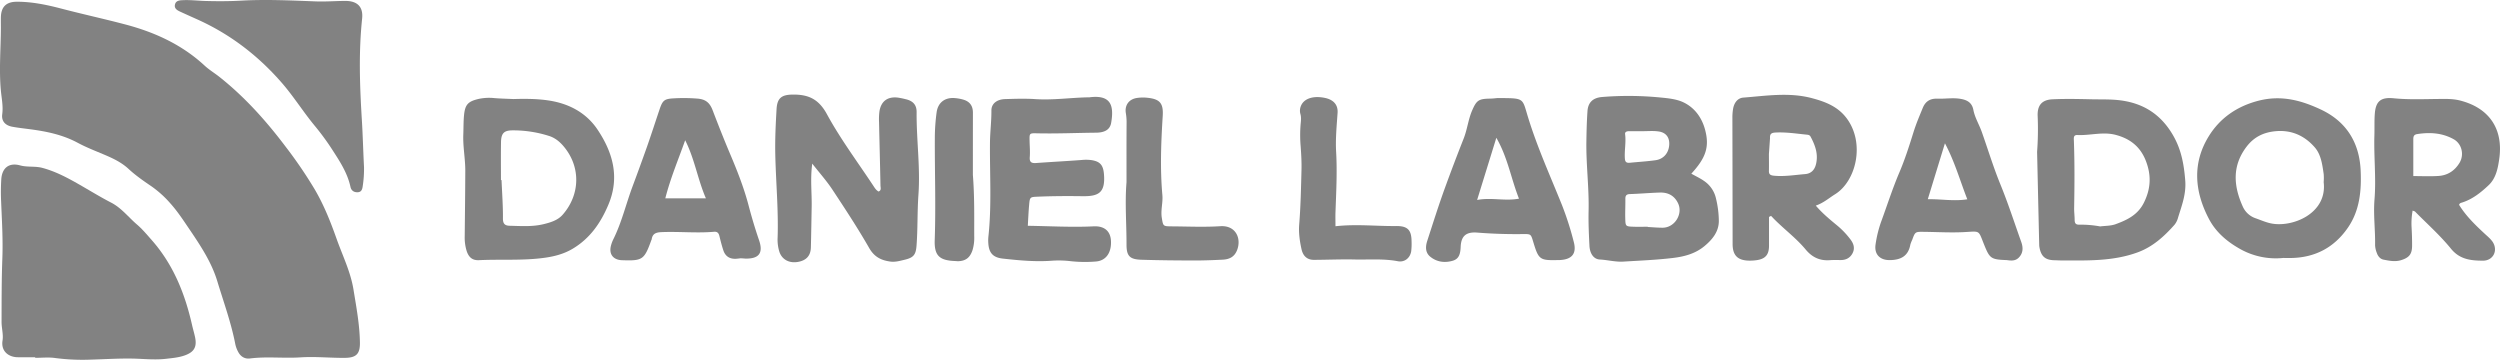 <svg xmlns="http://www.w3.org/2000/svg" viewBox="0 0 2258.75 325.02"><defs><style>.cls-1{fill:#828282;}</style></defs><g id="Layer_2" data-name="Layer 2"><g id="Final_Group" data-name="Final Group"><g id="Layer_2-2" data-name="Layer 2"><g id="Layer_6" data-name="Layer 6"><g id="_0_Drawn_Combination" data-name=" 0 Drawn Combination"><path class="cls-1" d="M733.86,147.84c-1.9,14.14-.26,26.59-.51,39-.23,12.25-.4,24.5-.72,36.74-.2,7.58-4.26,11.87-12,13.11s-14.06-2.22-16.43-9.11a37.43,37.43,0,0,1-1.61-13.3c.8-25.12-1.62-50.15-2.13-75.24-.28-13.46.39-26.89,1.15-40.31.59-10.44,4.77-13.21,14.93-13.28,14-.1,23.22,4.16,30.6,17.75,12.22,22.46,27.7,43.16,41.86,64.56,1.3,2,2.54,4.07,4.76,5.28,2.81-1,1.79-3.51,1.75-5.33-.36-19.12-.88-38.23-1.29-57.35a55.58,55.58,0,0,1,.37-9.82c1.47-9.1,7.35-13.43,16.52-12.37a68.82,68.82,0,0,1,7,1.41c6.61,1.49,10.12,5,10.06,11.75-.22,24.8,3.42,49.55,1.66,74.31-1.11,15.51-.56,31-1.75,46.5-.65,8.32-2.92,10.76-11.16,12.65-4,.93-8,2.12-12.35,1.56-8.42-1.11-14.61-4.15-19.28-12.3-10.37-18.1-21.88-35.57-33.39-53C746.81,163.38,740.61,156.45,733.86,147.84Z"/><path class="cls-1" d="M1528.11,156.92c4.14,2.33,8,4.12,11.37,6.48a25.84,25.84,0,0,1,10.89,15.83,89.2,89.2,0,0,1,2.6,20.38c0,9.65-5.72,16.66-12.77,22.57-8.32,7-18.3,9.66-28.84,10.91-14.84,1.77-29.75,2.35-44.64,3.27-7.23.44-14.18-1.53-21.32-1.89-5.53-.27-9-5.42-9.34-12.47-.53-10.42-1-20.87-.77-31.28.51-20.91-2.29-41.7-2-62.59.14-9.24.35-18.49,1-27.71.54-8.1,5.16-12.12,13.23-12.78a296.25,296.25,0,0,1,52.69.45c7.07.68,14.64,1.42,20.88,4.42,10,4.79,16.48,13.73,19.4,24.49C1544.69,132.55,1541.36,142.52,1528.11,156.92Zm-39.37,47.94v.23c4.47.23,9,.65,13.42.65,10.88,0,18.56-12.32,14-22-3.37-7.11-9.17-10-16.63-9.76-9,.29-17.9,1.07-26.86,1.37-3.1.11-4.18,1.27-4.15,4.26.07,6-.26,11.95-.09,17.91.2,7,.36,7.11,7.78,7.34C1480.37,205,1484.56,204.86,1488.74,204.86Zm-4.15-86.34h-12.5c-1.87,0-4.1.38-3.81,2.66,1,7.45-.75,14.84-.19,22.28.26,3.38,1.94,3.83,4.65,3.57,7.7-.76,15.43-1.21,23.09-2.28,7-1,11.51-6.15,12.25-13.06.78-7.33-2.74-12.19-10.12-13C1493.56,118.11,1489,118.52,1484.59,118.52Z"/><path class="cls-1" d="M1598.31,196v25.72c.06,8.24-3.08,12.15-11.13,13.33a42.6,42.6,0,0,1-7.14.43c-10.21-.26-14.62-4.91-14.63-15q-.08-56.82-.19-113.64a47.52,47.52,0,0,1,.69-8.91c1-5.08,4-9.35,9.21-9.75,20.77-1.61,41.6-5,62.32.6,12,3.22,23.08,7.51,31,18.07,16.85,22.52,8.56,56.84-10.41,68.63-5.54,3.45-10.46,7.88-17.47,10.29,5.85,6.82,12.2,12.09,18.55,17.33a74.36,74.36,0,0,1,13,13.53c2.84,3.87,4,8,1.48,12.53-2.25,4-5.85,5.77-10.37,5.8-3.29,0-6.59-.14-9.86.11-9,.7-16-2.5-21.9-9.58-9.33-11.25-21.42-19.71-31.3-30.45Zm-.09-56.84c0,5.07.12,10.14,0,15.21-.09,3.08,1.26,4,4.18,4.34,9.62,1,19.07-.65,28.56-1.42,5.38-.43,8.56-3.77,9.81-9,2.18-9-.7-17-4.91-24.82-.87-1.61-2.3-1.7-3.77-1.84-9.21-.93-18.36-2.35-27.69-1.9-3.68.18-5.46,1-5.18,5.07"/><path class="cls-1" d="M271.47,322.88c-15.2,1-30.46-.95-45.66,1-4.51.57-8.23-1.61-10.43-5.61a26.1,26.1,0,0,1-2.82-7.49C208.81,291.39,202,272.85,196.31,254c-5.17-17-15-31.86-24.87-46.44-5.53-8.13-10.87-16.4-17.52-23.8a95.08,95.08,0,0,0-17.25-15.54c-7.16-4.86-14.23-9.77-20.64-15.71s-14.33-9.62-22.36-13S77.6,133,70,128.9c-13.46-7.2-28-10.18-42.85-12.13-5.33-.7-10.68-1.28-16-2.25-6.33-1.16-9.94-5-9.15-11.21C3,96,1.46,89,.8,81.93-1,62.85.76,43.76.8,24.67c0-3-.06-6,0-9C1,6.1,5.66,1.58,15.27,1.57,28.83,1.56,42,4.27,55,7.67,74.36,12.74,93.91,17,113.23,22.1c26.55,7,51.14,18.2,71.63,37.18,4.14,3.83,9.09,6.78,13.53,10.31,22.86,18.14,42.12,39.66,59.64,62.89a401.18,401.18,0,0,1,26.21,38.44c8.42,14.3,14.42,29.46,19.9,44.94,5.37,15.16,12.63,29.69,15.24,45.77,2.58,15.91,5.59,31.79,5.81,48,.13,10-3.23,13.56-13.36,13.69C298.38,323.47,284.94,322,271.47,322.88Z"/><path class="cls-1" d="M31.79,322.77H16.55c-8.81.09-15.82-5.43-14.26-15.11.88-5.44-.9-11.26-.88-16.91.05-19.09,0-38.18.71-57.24.66-17.34-.43-34.59-1.12-51.87A186.49,186.49,0,0,1,1.16,162c.69-10.41,7.06-15.3,17-12.57,6.69,1.84,13.45.46,20.28,2.3,9.67,2.62,18.46,6.84,27,11.52,11.77,6.44,23.1,13.68,35,19.83,9.21,4.74,15.46,13,23.13,19.62,5,4.25,9.21,9.34,13.55,14.26,19.47,22.06,30,48.39,36.4,76.68.86,3.79,2,7.51,2.78,11.31,1.68,8.41-.86,13-8.93,16-5.64,2.11-11.6,2.56-17.55,3.25-10.46,1.2-20.86-.12-31.27-.24-12.56-.15-25.08.67-37.62,1a190.11,190.11,0,0,1-31.27-1.51c-5.84-.83-11.91-.15-17.87-.15Z"/><path class="cls-1" d="M328.89,151a100.72,100.72,0,0,1-1.15,17c-.37,2.89-1.05,5.48-4.45,5.69s-5.91-1.45-6.63-4.8c-2.84-13.16-10.27-24.07-17.38-35.06A229,229,0,0,0,283.83,113c-10.41-12.7-19.08-26.68-30-39.06-21.23-24.14-46.1-43.12-75.4-56.33-5.16-2.32-10.33-4.63-15.48-7-2.81-1.28-5.71-2.9-4.86-6.53s4.23-3.8,7.25-3.94c6.53-.3,13.06.49,19.56.71C196,1.2,207,1.19,218,.57c22.43-1.26,44.78-.16,67.17.69,8.93.35,17.89-.41,26.84-.43,10.9,0,16.29,5.35,15.17,16-3.21,30.42-2.12,60.78-.26,91.22C327.81,122.36,328.14,136.7,328.89,151Z"/><path class="cls-1" d="M1840.52,137.22a280.55,280.55,0,0,0,.51-32.29c-.43-9.61,3.67-14.77,13.44-15.21,11.91-.55,23.87-.28,35.8,0,8,.17,16.09-.12,24.15.78,22,2.46,38.3,12.91,49.34,32.46,7.15,12.66,9.47,25.81,10.6,40.06,1,12.26-3.15,22.72-6.51,33.69a17.14,17.14,0,0,1-3.17,6.36c-9.35,10.53-19.58,19.87-33.16,24.88-22.41,8.25-45.74,7.41-69,7.37-2.09,0-4.17-.16-6.25-.19-8.12-.12-12-3.29-13.54-11.24a16,16,0,0,1-.31-2.67C1841.77,192.87,1841.13,164.55,1840.52,137.22Zm57,67.35c4.49-.6,9.52-.41,13.9-2,10.37-3.79,20.07-8.37,25.56-19.38,6.31-12.64,6.89-24.75,1.79-37.87-5-12.87-14.28-20-27.09-23.42-11.6-3.13-23.16.64-34.75.1-3.67-.17-3.27,2.68-3.18,5,.73,20.28.6,40.57.24,60.86-.06,3.58.42,7.15.46,10.73,0,2.8.76,4.44,4,4.4a97,97,0,0,1,19,1.58Z"/><path class="cls-1" d="M463.82,89.49c10.74-.31,21.45-.31,32.12,1.33,18.33,2.81,33.85,11.16,44,26.37,13.76,20.56,20.13,42.9,9.82,67.54-7,16.72-16.77,30.83-32.64,40.18-8.12,4.78-17.13,7-26.27,8.15-19.26,2.52-38.71,1.06-58.06,2-6,.29-9.28-2.55-11.19-8.38a41,41,0,0,1-1.73-13.25c.21-19.67.44-39.34.52-59,.05-11-2.23-21.94-1.79-33,.22-5.66.1-11.35.62-17,.92-10.06,3.66-12.82,13.37-15.09a45.64,45.64,0,0,1,14.23-.69C452.49,89.1,458.16,89.22,463.82,89.49ZM452.61,162.7h.53c.48,11.63,1.38,23.26,1.26,34.88,0,5.14,2.33,6.31,6.24,6.4,10.14.24,20.4,1,30.32-1.41,6.31-1.52,13-3.49,17.44-8.6,15.67-17.87,16.57-42.77,1.15-61.37-3.65-4.41-8-8.08-13.63-9.82a106.32,106.32,0,0,0-32.6-5c-8,0-10.53,2.54-10.66,10.89C452.48,140,452.61,151.36,452.61,162.7Z"/><path class="cls-1" d="M2221.79,185.08c6.1,9.93,14.58,18.17,23.29,26.23,2.41,2.23,5,4.36,6.87,7,5.37,7.83.76,17.28-8.69,17.22-10.76-.08-20.84-1-28.86-10.88-9.76-12-21.49-22.4-32.39-33.46-.34-.34-1-.41-2.21-.91a66.35,66.35,0,0,0-1,14c.35,6,.56,11.94.52,17.9-.05,7.52-2.76,10.66-9.94,12.87-5.4,1.67-10.69.55-15.9-.47-3-.6-5.07-3.15-6.05-6.13a21.6,21.6,0,0,1-1.54-7c.26-13.73-1.65-27.42-.53-41.19,1.57-19.38-.69-38.79-.09-58.19.2-6.57-.14-13.16.4-19.7.93-11.34,5.9-14.68,17.06-13.57,13.39,1.33,26.87.75,40.32.62,6.56-.06,13.1-.26,19.6,1.39,26.43,6.73,39.25,25.76,35.43,52.68-1.21,8.59-3,17.55-9.44,23.68-6.86,6.51-14.4,12.62-23.73,15.69C2223.86,183.3,2222.48,183.11,2221.79,185.08Zm-41.36-26c7.44,0,15.14.4,22.78-.11,8.16-.55,14.5-4.58,18.9-11.74,4.49-7.31,2.23-17.31-5.25-21.46-10.37-5.75-21.44-6.41-32.92-4.62-3.32.52-3.53,2.47-3.52,5,0,10.69,0,21.38,0,32.92Z"/><path class="cls-1" d="M928.64,204c20.58.32,40,1.46,59.41.5,9.79-.48,15.25,4.33,15.71,13.09.56,10.65-4.43,18-13.73,18.69a119.53,119.53,0,0,1-22.38-.27,90.56,90.56,0,0,0-16.95-.48c-15,1.16-29.85-.26-44.7-1.89-8.87-1-12.55-5.15-13.07-14.07a34.51,34.51,0,0,1,.05-5.38c3.1-28.31,1.21-56.71,1.46-85.07.08-9.83,1.38-19.56,1.3-29.39,0-6.13,5-10,12.46-10.2,9-.27,18-.57,26.89,0,16.5,1.13,32.82-1.42,49.24-1.61.3,0,.59-.09.89-.12,18.39-2,21.45,7.43,18.71,23.22-1.08,6.23-6,8.79-13.65,8.86-17.93.17-35.85,1-53.78.56-6.38-.16-6.39.15-6.28,6.34.09,5.08.57,10.18.18,15.22-.37,4.78,1.84,5.57,5.79,5.29,13.7-1,27.42-1.7,41.12-2.74a37.4,37.4,0,0,1,8.91.12c7.85,1.27,10.51,4.59,11.19,12.5,1.47,17.2-5,20.3-19.49,20.09-13.46-.19-26.9-.12-40.35.44-7,.29-7.14.35-7.77,7.64C929.29,191.29,929,197.22,928.64,204Z"/><path class="cls-1" d="M2062.88,233.07a65.86,65.86,0,0,1-38.23-7.71c-11.85-6.53-22.31-15.11-28.81-27.43-13.16-24.9-15.23-50.61-.18-74.89,10.19-16.44,25.57-27.21,45.53-32.2,20.19-5,38-.16,55.45,8,23.12,10.77,35.09,29.76,36.21,55.26.8,18.12-.82,36-11.42,51.45-12.28,17.95-29.6,27.21-51.5,27.55C2067.84,233.1,2065.74,233.07,2062.88,233.07Zm36.58-68.65a47.54,47.54,0,0,0,0-7.16c-1.26-8.55-2.37-17.62-8.13-24.19-9-10.28-20.6-15.76-34.92-14.56-11,.93-19.81,5.08-26.62,14-13.23,17.36-11.78,35.54-3.49,54a19.6,19.6,0,0,0,11.59,10.68c4.5,1.56,8.92,3.55,13.54,4.56,19,4.25,51.58-8.47,48-37.33Z"/><path class="cls-1" d="M669.27,233.35c-1,.11-2.51.33-4,.43-5.8.4-9.89-2.06-11.73-7.59-1.41-4.22-2.48-8.57-3.55-12.9-.66-2.67-1.85-4.15-4.91-3.88-15.8,1.37-31.63-.36-47.46.32-4.86.21-8.07,1.31-8.82,6.48a4.18,4.18,0,0,1-.34.82c-6.39,17.69-7.91,18.73-26.46,18.07-8-.28-12-5.46-10-13.15a30.62,30.62,0,0,1,2.19-5.86c7.59-15.29,11.43-31.93,17.38-47.82q6.72-18,13.1-36c3.94-11.24,7.59-22.59,11.4-33.88,2.71-8,4.52-9.08,12.83-9.54a157,157,0,0,1,21.25.24c7.66.6,11.21,4,13.69,10.45,5,13.06,10.12,26.1,15.58,39,6.52,15.36,12.62,30.73,16.91,47,2.77,10.52,5.91,21.14,9.49,31.53,4,11.62-.14,16.87-12.52,16.56C672.11,233.54,670.92,233.44,669.27,233.35Zm-68.16-54.17h36.67c-7.43-17.13-10.13-35.51-18.73-52.47C612.85,144.3,605.81,160.74,601.11,179.18Z"/><path class="cls-1" d="M1352.73,88.61h4.46c20.37.14,18.24.63,23.5,17.68,8.38,27.2,20.11,53,30.66,79.25a276,276,0,0,1,10.6,33.23c2.75,10.5-1.85,15.74-12.88,16.19h-.9c-17.14.44-18-.2-23-16.79-2-6.63-2-6.78-9.24-6.68q-20.64.28-41.21-1.34c-9.94-.78-14.55,2.9-15,12.76-.27,6-1.15,11-7.35,12.72-7.23,2.06-14.41,1.07-20.27-3.81-4.41-3.68-4.25-9-2.6-14.13,5.23-16.13,10.31-32.29,16.13-48.25q8.1-22.27,16.81-44.28c3.3-8.33,4.11-17.37,7.76-25.64,3.79-8.61,5.66-10.2,15.38-10.4C1348.56,89.11,1351.53,88.71,1352.73,88.61Zm19.67,90.88c-7.3-18.46-10.1-37.08-20.46-55-6,19.49-11.53,37.3-17.36,56.18,13-2.46,24.88,1.22,37.82-1.18Z"/><path class="cls-1" d="M1813.15,235c-14.39-.52-15.45-1.47-20.49-13.95-5.52-13.66-3.2-12.06-18.68-11.31-11.91.58-23.9-.14-35.85-.27-7.76-.09-7.75-.08-10.48,7.31A27.71,27.71,0,0,0,1726,221c-1.89,10.5-8.79,13.92-18.68,14-8.74.06-14.1-5.13-12.74-14.21a106.43,106.43,0,0,1,5.15-20.81c5.45-14.81,10.23-29.86,16.45-44.42,5-11.77,8.91-24.06,12.72-36.3,2.32-7.44,5.37-14.55,8.3-21.72,2.39-5.84,6.52-8.65,13.26-8.4,7.1.27,14.2-1.07,21.39.26,6,1.1,9.9,3.69,11.09,9.88,1.35,7.08,5.24,13.22,7.63,20,5.57,15.72,10.4,31.69,16.73,47.17,7,17.1,12.68,34.73,18.89,52.14,1.81,5.09,1.86,10-2.23,14.17C1820.61,236.17,1816.35,235.42,1813.15,235Zm-55.89-105.56c-5.51,18-10.41,33.93-15.5,50.55,12.13-.21,23.48,2,35.71.08-6.55-16.66-11.14-33.45-20.21-50.59Z"/><path class="cls-1" d="M1206.6,204.41c18.88-2.11,36.75,0,54.64-.18,10.38-.12,14,3.36,14.1,13.7a56.83,56.83,0,0,1-.3,8.94c-.94,6.3-6.08,10.3-12.07,9.16-13-2.49-26.14-1.29-39.21-1.58-12.21-.28-24.44.29-36.66.33-5.91,0-9.76-3.26-11.17-9.58-1.62-7.31-2.7-14.86-2.11-22.23,1.32-16.37,1.65-32.76,2.07-49.15.19-7.14-.21-14.32-.73-21.45a117.76,117.76,0,0,1,0-20.57c.3-3,.62-5.86-.25-8.83a11,11,0,0,1,.37-7c2.63-6.87,11-9.74,21.78-7.51,7.7,1.59,12,6.23,11.44,13.59-.81,11.91-2,23.84-1.27,35.76,1,18.22,0,36.38-.64,54.56C1206.49,195.88,1206.6,199.44,1206.6,204.41Z"/><path class="cls-1" d="M1017.81,164.56c0-18.19-.06-36.39.07-54.58a49.13,49.13,0,0,0-.71-7.94c-1.08-7,2.82-12.36,9.85-13.5a37.13,37.13,0,0,1,9.82-.19c11.17,1.19,14.39,5,13.68,16.36-1.49,23.85-2.45,47.69-.31,71.57.61,6.81-1.65,13.62-.52,20.53,1.23,7.54,1.09,7.66,9,7.71,14.64.09,29.33.8,43.91-.14,14-.91,19.09,11.08,15.18,21.42-2.41,6.39-7.1,8.53-13.14,8.82-8.65.42-17.32.76-26,.74-15.83-.05-31.66-.18-47.48-.68-10.39-.34-13.37-3.31-13.35-13.69C1017.85,202.17,1016.26,183.38,1017.81,164.56Z"/><path class="cls-1" d="M879,158.12c1.54,19.66,1.16,37.55,1.22,55.44a38.59,38.59,0,0,1-1.53,12.37c-2.24,6.82-6.09,9.84-13.05,10.08-.89,0-1.78-.13-2.68-.17-14.23-.53-18.93-4.83-18.44-19,1.09-31.27-.06-62.52.11-93.78a177.39,177.39,0,0,1,1.58-21.36c1.14-8.89,7.29-13.71,16.16-13.1A37.9,37.9,0,0,1,870.3,90c6,1.75,8.74,5.71,8.73,11.86C879,121.2,879,140.56,879,158.12Z"/></g></g></g></g></g></svg>